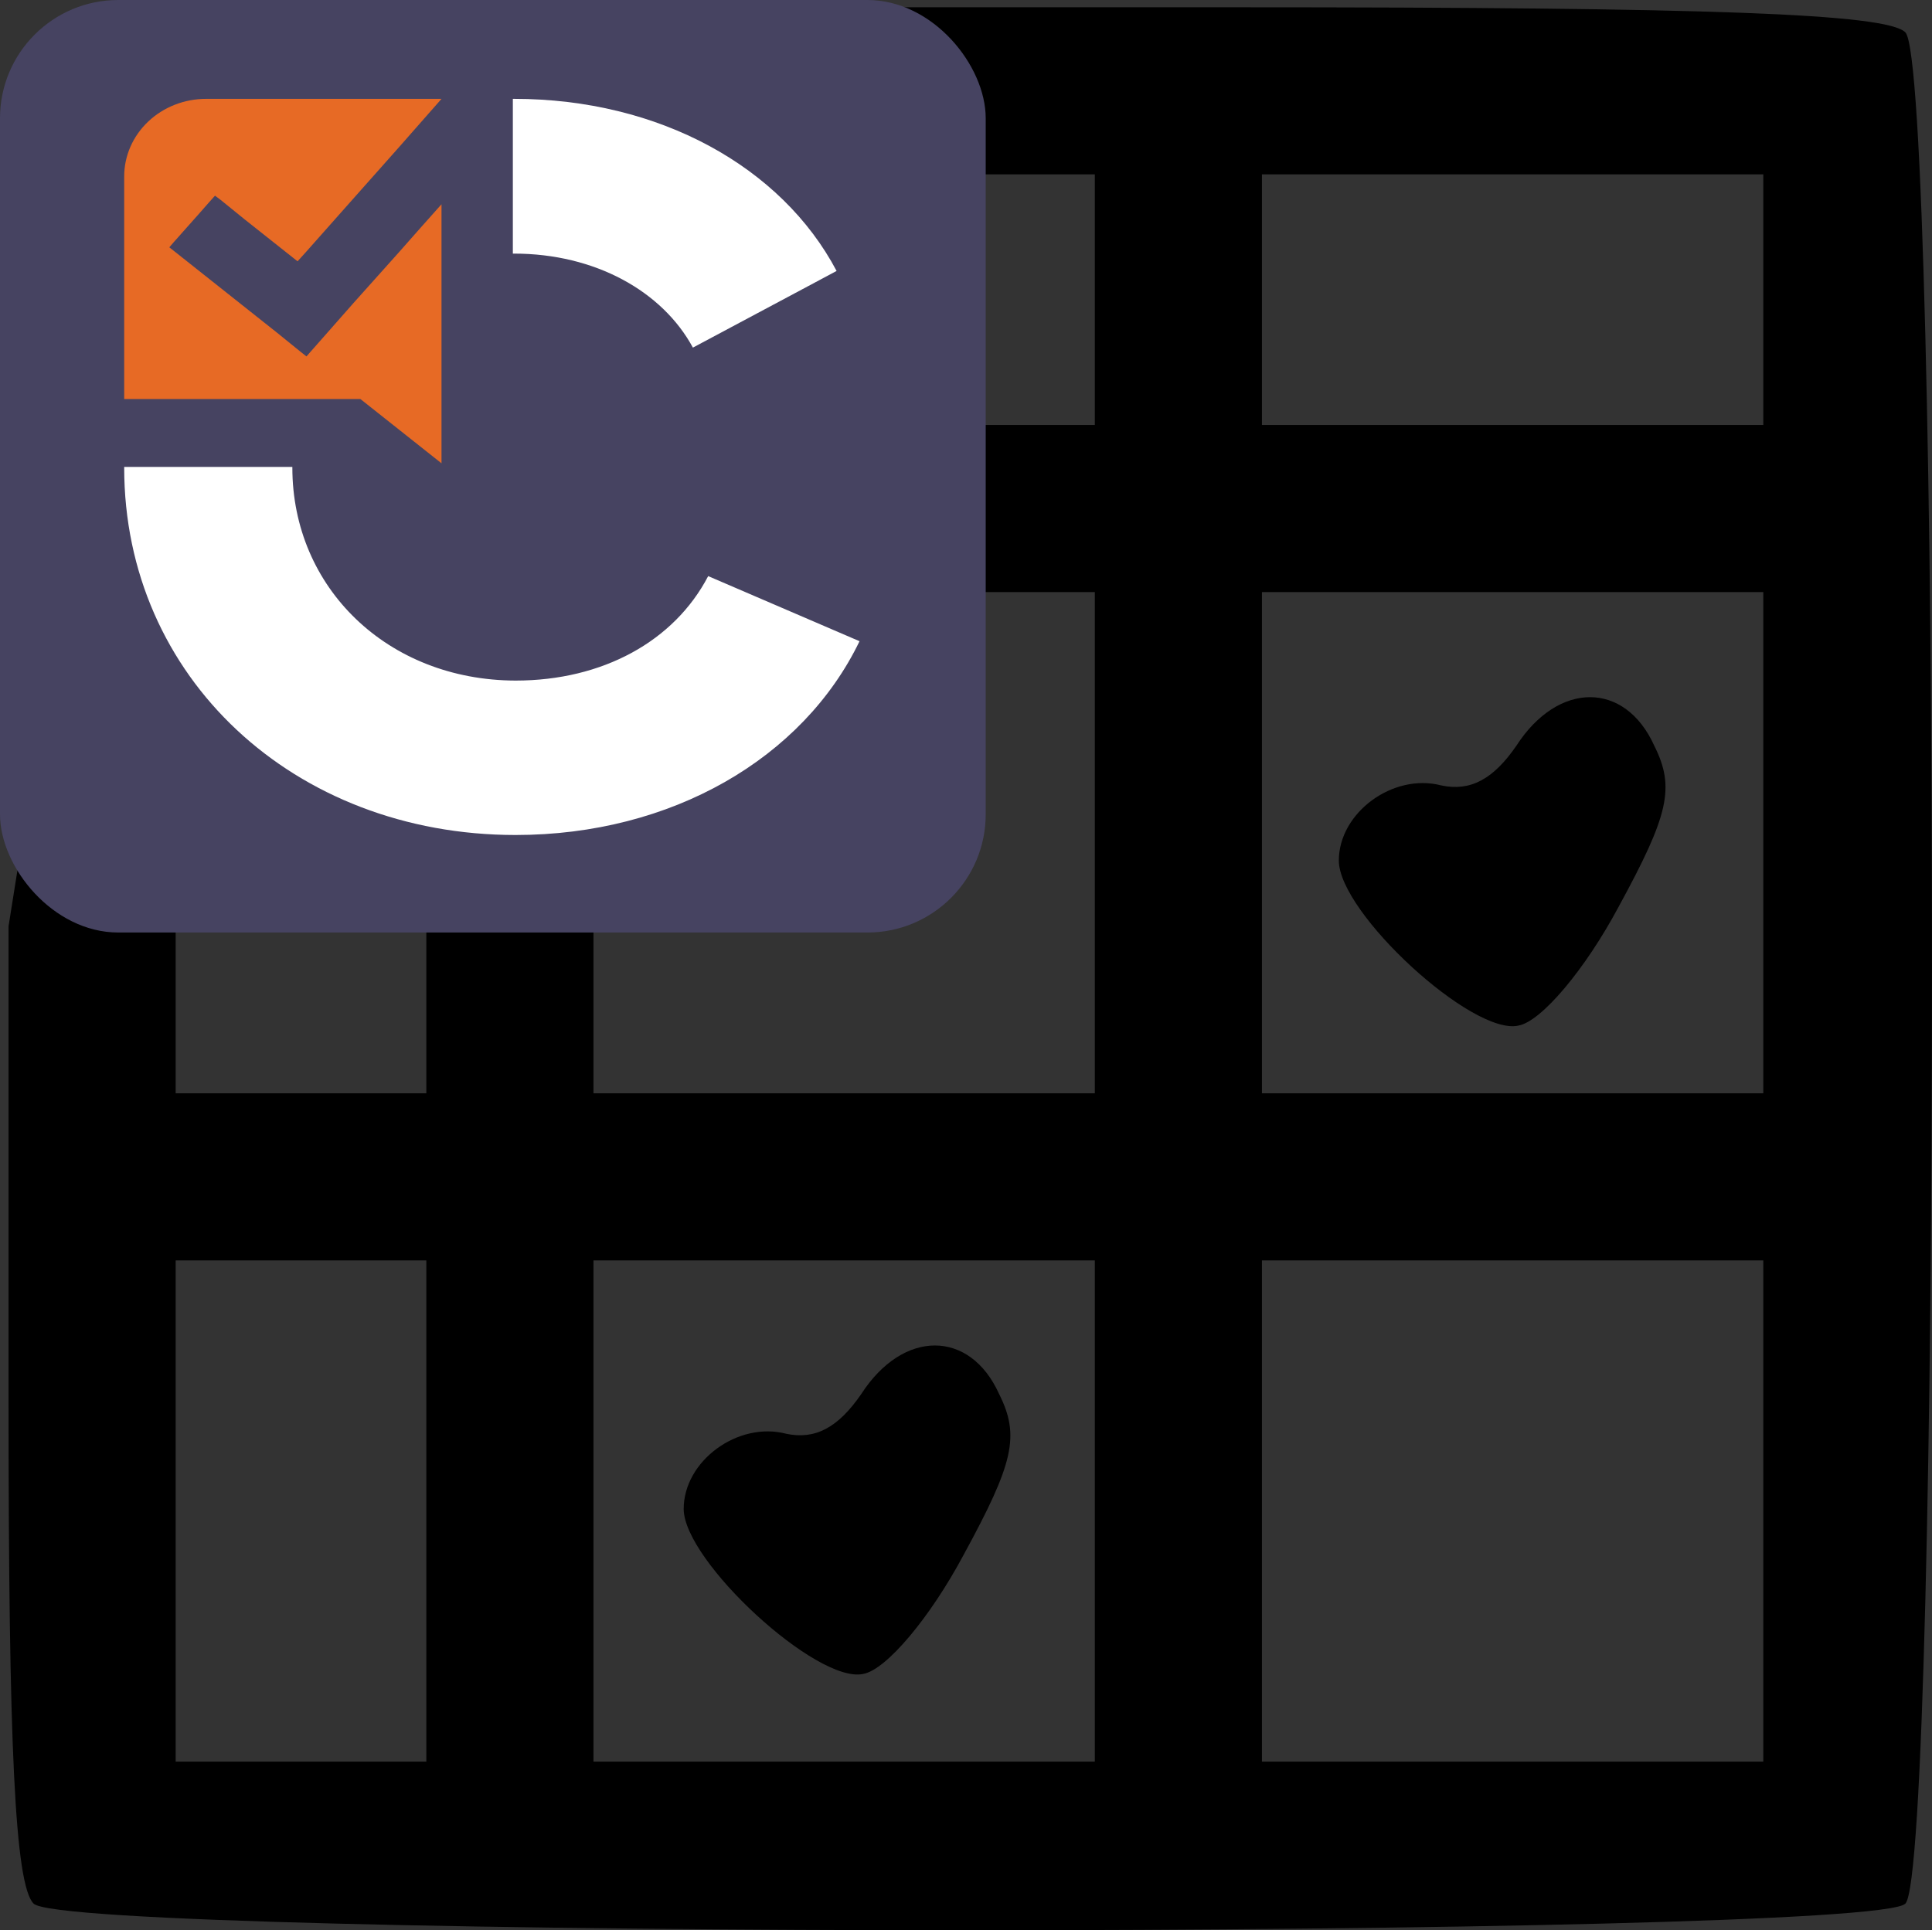 <?xml version="1.0" encoding="UTF-8" standalone="no"?>
<svg
   version="1.0"
   width="92.485pt"
   height="92.423pt"
   viewBox="0 0 92.485 92.423"
   preserveAspectRatio="xMidYMid"
   id="svg152"
   sodipodi:docname="icon.svg"
   inkscape:version="1.2.1 (9c6d41e, 2022-07-14)"
   inkscape:export-filename="icon-16.png"
   inkscape:export-xdpi="12.456138"
   inkscape:export-ydpi="12.456138"
   xmlns:inkscape="http://www.inkscape.org/namespaces/inkscape"
   xmlns:sodipodi="http://sodipodi.sourceforge.net/DTD/sodipodi-0.dtd"
   xmlns="http://www.w3.org/2000/svg"
   xmlns:svg="http://www.w3.org/2000/svg">
  <rect x="0" y="0" width="92.485" height="92.423" fill="#333333" stroke="none"/>
  <defs
     id="defs156" />
  <sodipodi:namedview
     id="namedview154"
     pagecolor="#ffffff"
     bordercolor="#000000"
     borderopacity="0.25"
     inkscape:showpageshadow="2"
     inkscape:pageopacity="0.0"
     inkscape:pagecheckerboard="0"
     inkscape:deskcolor="#d1d1d1"
     inkscape:document-units="pt"
     showgrid="false"
     inkscape:zoom="2.3495987"
     inkscape:cx="84.056907"
     inkscape:cy="57.031016"
     inkscape:window-width="1512"
     inkscape:window-height="832"
     inkscape:window-x="0"
     inkscape:window-y="38"
     inkscape:window-maximized="1"
     inkscape:current-layer="g644" />
  <g
     transform="matrix(0.1,0,0,-0.1,75.831,105.775)"
     fill="#000000"
     stroke="none"
     id="g644">
    <path
       d="m -568.751,827.3 c -17,-17 -173.41,-148.923 -156.41,-165.923 8,-8 -15.851,35.933 -24.489,-18.384 l -4.569,-28.728 v -228 c 0,-164 3,-231 12,-240 17,-17 879,-17 896,0 17,17 17,879 0,896 -9,9 -94,12 -320,12 h -308 l -19.152,-17.689 c -15.427,-14.248 -100.993,-72.105 -154.993,-18.105 l -33.696,9.159 112.131,-41.496 c 144.19,-53.361 9.178,-150.834 1.178,-158.834 z m -123.124,164.051 c 38.31,-11.504 -17.344,41.913 -10.344,34.913 7,-7 40,-12 80,-12 h 68 v -160 -160 h -160 l -41.895,28.728 V 880 l 204.29,-203.693 -168.979,344.74 -6.185,-19.152 z m 41.583,18 51.344,24.265 3.112,-19.152 c 4.652,-28.624 -47.96,-22.536 -47.96,4.464 0,17 -20.689,37.297 -16.152,10.848 25.458,-148.423 -9.536,-121.529 9.656,-20.424 z m 416.073,-95.087 v -60 h -120 -120 v 60 60 h 120 120 z m 320,0 v -60 h -120 -120 v 60 60 h 120 120 z m -320,-260 v -120 h -120 -120 v 120 120 h 120 120 z m 320,0 v -120 h -120 -120 v 120 120 h 120 120 z m -640,-80 v -40 h -60 -60 v 40 40 h 60 60 z m 0,-240 v -120 h -60 -60 v 120 120 h 60 60 z m 320,0 v -120 h -120 -120 v 120 120 h 120 120 z m 320,0 v -120 h -120 -120 v 120 120 h 120 120 z"
       id="path630"
       sodipodi:nodetypes="ssscssssscsccssssscccccccccsccsssccccccccccccccccccccccccccccccccccccccccccccccccccccccccccccccccccccccccc" />
    <path
       d="m -32.411,700.688 c -11,-16 -22,-22 -36,-19 -23,6 -49,-13 -49,-36 0,-25 64,-84 86,-79 11,2 32,27 48,57 24,44 27,57 17,77 -14,31 -46,31 -66,0 z"
       id="path638" />
    <path
       d="m -346.027,390.265 c -11,-16 -22,-22 -36,-19 -23,6 -49,-13 -49,-36 0,-25 64,-84 86,-79 11,2 32,27 48,57 24,44 27,57 17,77 -14,31 -46,31 -66,0 z"
       id="path640" />
  </g>
  <rect
     width="47.186"
     height="44.65"
     rx="5.662"
     fill="#464361"
     id="rect956"
     x="0"
     y="0"
     style="stroke-width:0.092" />
  <path
     d="m 24.55,12.143 h 0.057 c 3.879,0 7.099,1.8 8.562,4.501 l 6.879,-3.67 C 37.414,7.988 31.559,4.733 24.607,4.733 h -0.057 z"
     fill="#ffffff"
     id="path958"
     style="stroke-width:0.092" />
  <path
     d="M 33.901,27.585 C 32.275,30.701 28.851,32.587 24.68,32.587 18.549,32.571 13.995,28.139 13.995,22.392 v -0.035 H 5.945 v 0.035 c 0,10.041 8.131,17.589 18.735,17.589 7.465,0 13.758,-3.67 16.466,-9.279 z"
     fill="#ffffff"
     id="path960"
     style="stroke-width:0.092" />
  <path
     d="m 19.102,12.073 -2.179,2.435 -2.033,2.308 -0.22,0.25 -0.277,-0.219 L 13.264,15.932 10.897,14.055 8.36,12.043 8.104,11.842 8.32,11.592 9.438,10.334 10.068,9.619 c 0.073,-0.077 0.224,-0.25 0.224,-0.25 0,0 0.191,0.139 0.277,0.208 l 1.142,0.927 2.533,2.008 0.407,-0.45 c 0.699,-0.789 1.399,-1.573 2.094,-2.362 l 2.33,-2.624 2.061,-2.343 H 9.869 c -1.041,0 -2.039,0.391 -2.774,1.087 C 6.359,6.517 5.945,7.461 5.945,8.445 V 19.106 H 17.252 l 3.883,3.078 V 9.78 C 20.456,10.546 19.769,11.308 19.102,12.073 Z"
     fill="#e76a25"
     id="path962"
     style="stroke-width:0.092" />
</svg>
